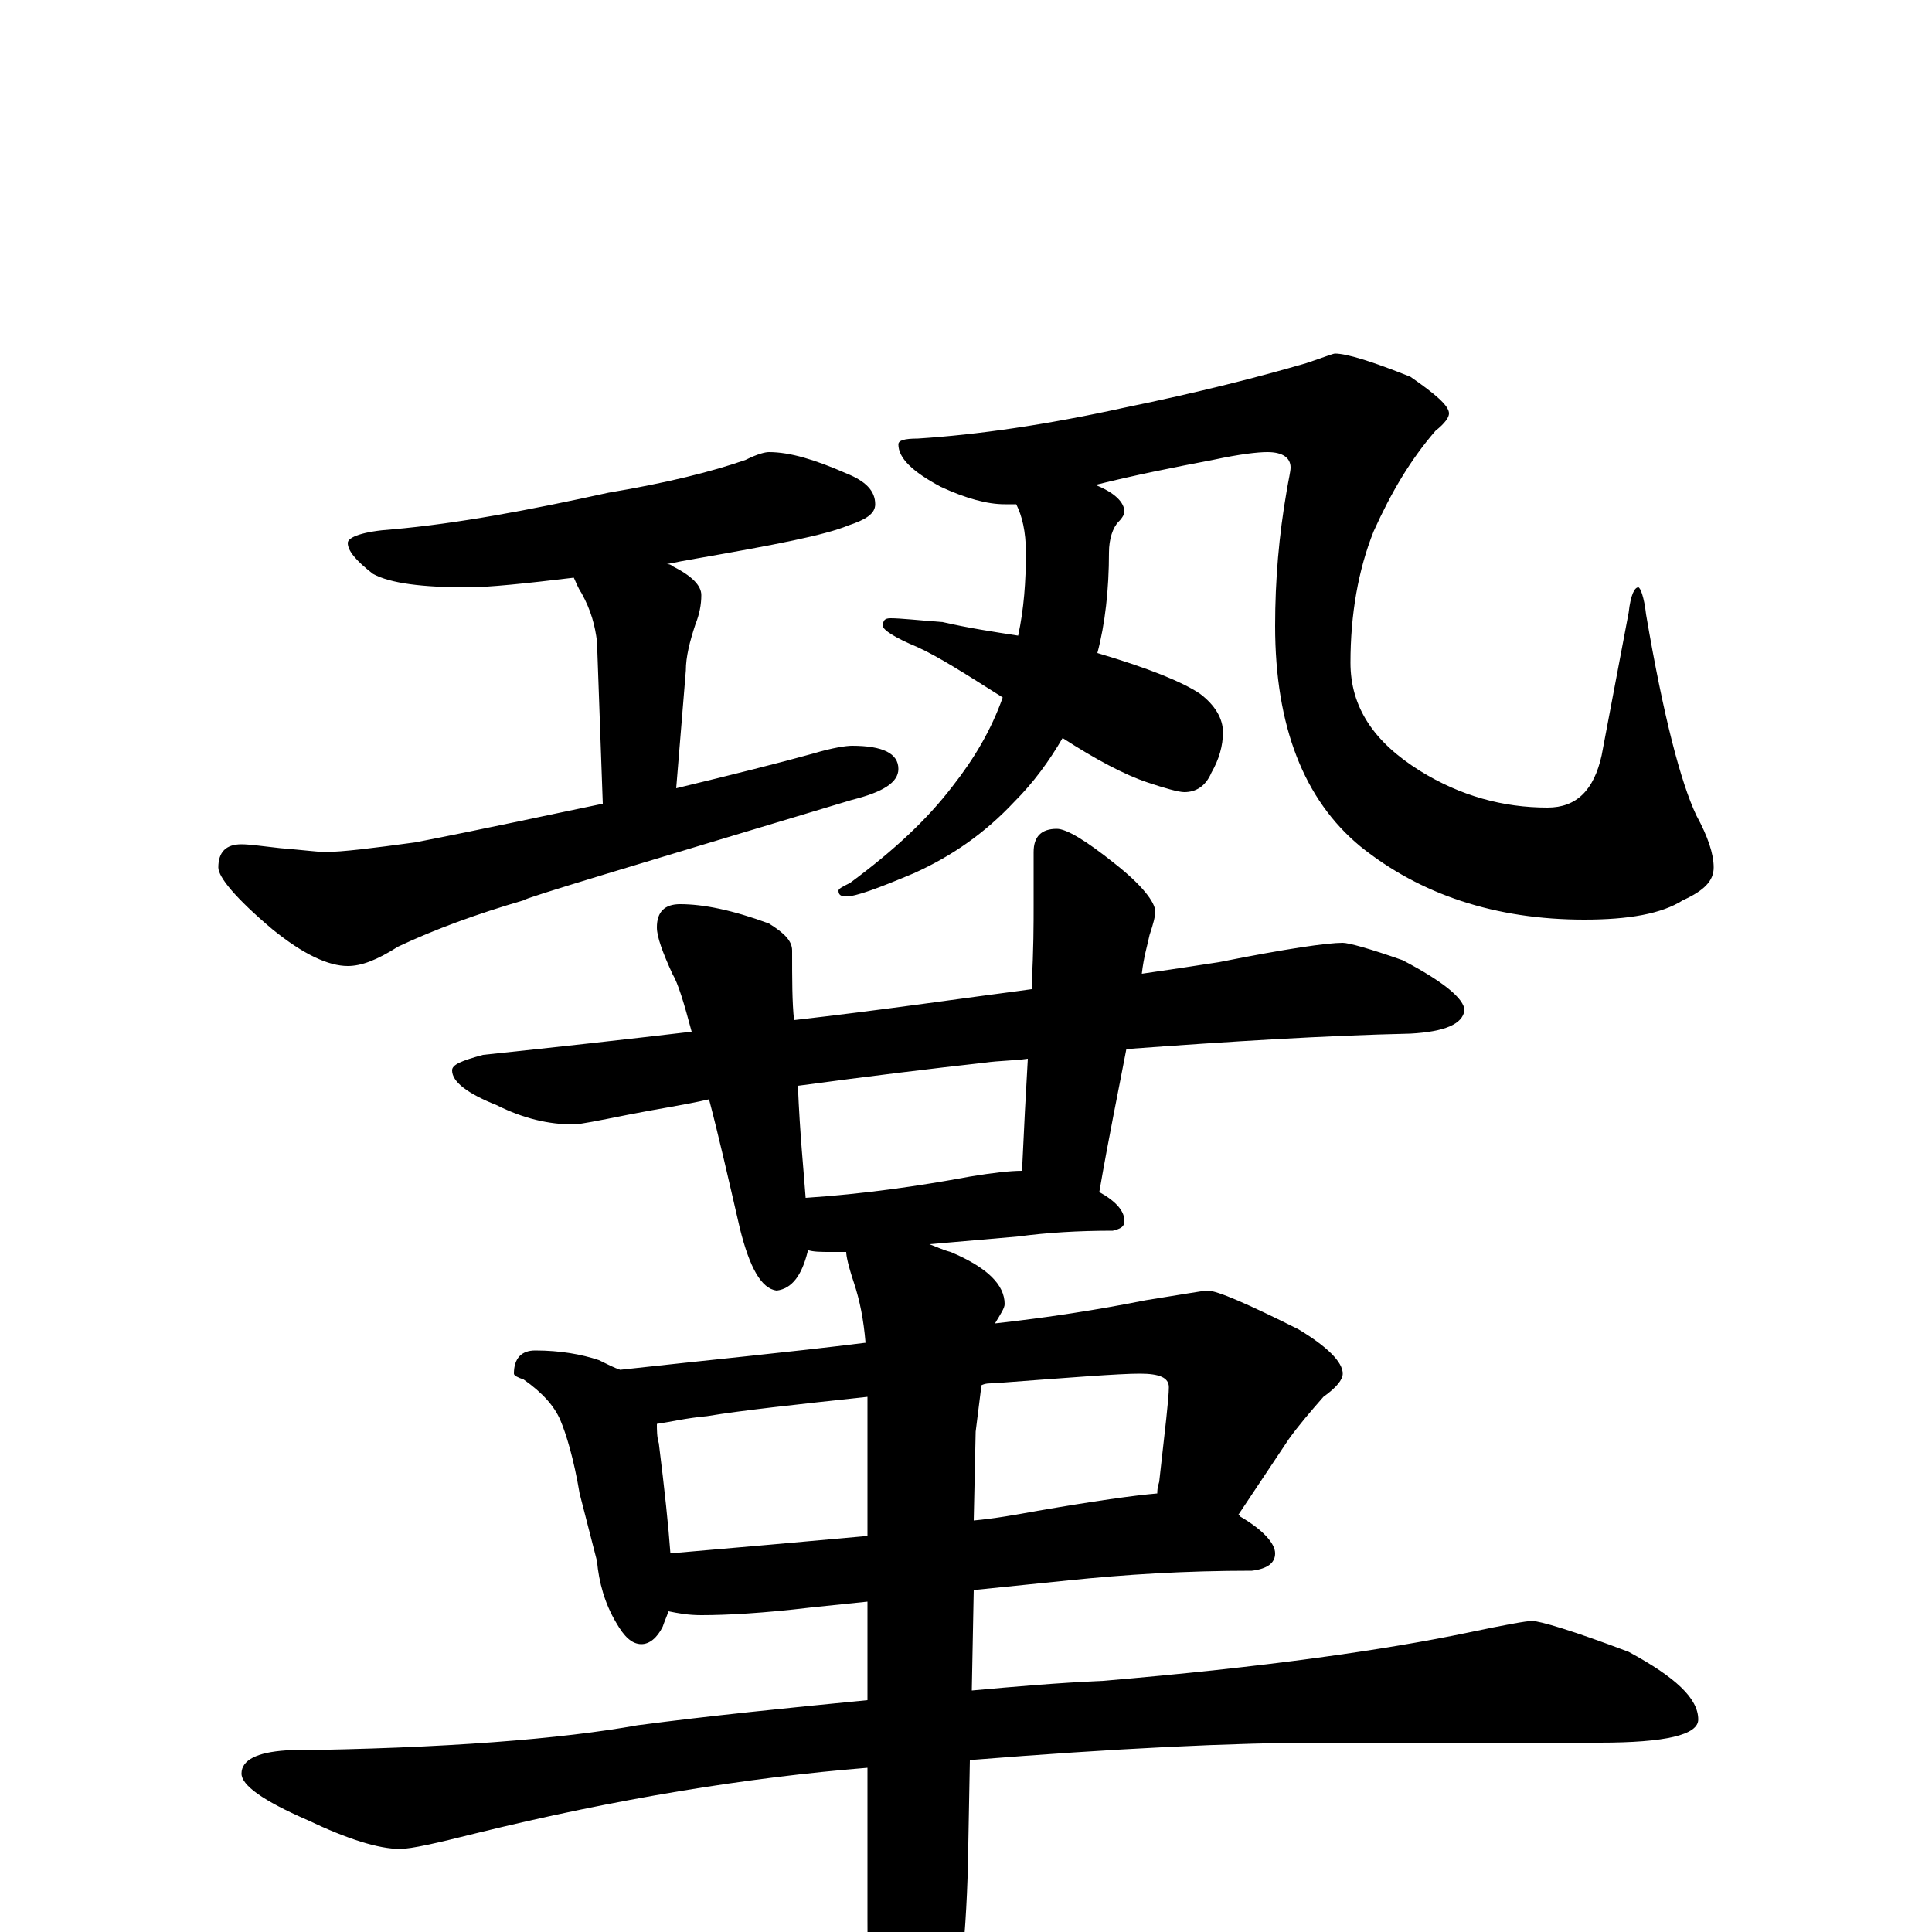 <?xml version="1.0" encoding="utf-8" ?>
<!DOCTYPE svg PUBLIC "-//W3C//DTD SVG 1.1//EN" "http://www.w3.org/Graphics/SVG/1.1/DTD/svg11.dtd">
<svg version="1.1" id="Layer_1" xmlns="http://www.w3.org/2000/svg" xmlns:xlink="http://www.w3.org/1999/xlink" x="0px" y="145px" width="1000px" height="1000px" viewBox="0 0 1000 1000" enable-background="new 0 0 1000 1000" xml:space="preserve">
<g id="Layer_1">
<path id="glyph" transform="matrix(1 0 0 -1 0 1000)" d="M398,766C409,766 422,762 438,755C448,751 453,746 453,739C453,734 448,731 439,728C427,723 401,718 361,711C355,710 350,709 345,708C346,708 347,708 348,707C358,702 363,697 363,692C363,687 362,682 360,677C357,668 355,660 355,653l-5,-61C379,599 403,605 421,610C431,613 438,614 441,614C457,614 465,610 465,602C465,595 457,590 441,586C328,552 271,535 271,534C247,527 225,519 206,510C195,503 187,500 180,500C170,500 157,506 141,519C122,535 113,546 113,551C113,559 117,563 125,563C129,563 136,562 145,561C157,560 165,559 168,559C177,559 193,561 215,564C251,571 283,578 312,584l-3,84C308,676 306,684 301,693C299,696 298,699 297,701C272,698 253,696 242,696C219,696 202,698 193,703C184,710 180,715 180,719C180,722 188,725 203,726C237,729 274,736 315,745C345,750 369,756 386,762C392,765 396,766 398,766M526,739C523,739 521,739 520,739C511,739 500,742 487,748C472,756 465,763 465,770C465,772 468,773 475,773C506,775 541,780 582,789C621,797 652,805 676,812C685,815 690,817 691,817C697,817 710,813 730,805C743,796 750,790 750,786C750,784 748,781 743,777C730,762 720,745 711,725C703,705 699,682 699,657C699,634 711,616 735,601C756,588 778,582 801,582C816,582 825,591 829,609l14,74C844,692 846,696 848,696C849,696 851,691 852,682C861,629 870,595 878,578C884,567 887,558 887,551C887,544 882,539 871,534C860,527 843,524 820,524C774,524 735,537 704,562C675,586 660,624 660,676C660,700 662,723 666,746C667,752 668,756 668,758C668,763 664,766 656,766C651,766 642,765 628,762C607,758 587,754 567,749C577,745 582,740 582,735C582,734 581,732 579,730C576,727 574,721 574,714C574,695 572,677 568,662C595,654 612,647 621,641C629,635 633,628 633,621C633,614 631,607 627,600C624,593 619,590 613,590C610,590 603,592 594,595C582,599 567,607 550,618C543,606 535,595 525,585C510,569 493,557 473,548C454,540 443,536 438,536C435,536 434,537 434,539C434,540 436,541 440,543C463,560 480,576 493,593C504,607 513,622 519,639C500,651 486,660 475,665C463,670 457,674 457,676C457,679 458,680 461,680C466,680 475,679 488,678C501,675 514,673 527,671C530,685 531,699 531,714C531,725 529,733 526,739M695,512C698,512 709,509 726,503C747,492 758,483 758,477C757,470 748,466 730,465C686,464 637,461 583,457C579,436 574,412 569,383C578,378 582,373 582,368C582,365 580,364 576,363C558,363 542,362 527,360l-46,-4C484,355 488,353 492,352C511,344 520,335 520,325C520,323 518,320 515,315C542,318 568,322 593,327C612,330 623,332 625,332C630,332 646,325 672,312C687,303 695,295 695,289C695,286 692,282 685,277C678,269 672,262 667,255l-26,-39C642,216 642,216 642,215C654,208 660,201 660,196C660,191 656,188 648,187C613,187 582,185 553,182l-49,-5l-1,-52C525,127 548,129 571,130C654,137 717,146 760,155C779,159 790,161 793,161C797,161 814,156 843,145C867,132 879,121 879,110C879,102 862,98 828,98l-143,0C638,98 577,95 502,89l-1,-54C500,-6 496,-43 488,-74C481,-105 474,-121 469,-121C462,-121 457,-110 453,-89C450,-66 449,-34 449,6l0,79C387,80 319,69 246,51C226,46 213,43 207,43C196,43 180,48 159,58C136,68 125,76 125,82C125,89 133,93 148,94C231,95 291,100 330,107C368,112 408,116 449,120l0,51l-29,-3C395,165 376,164 363,164C356,164 351,165 346,166C345,163 344,161 343,158C340,152 336,149 332,149C327,149 323,153 319,160C313,170 310,181 309,192l-9,35C297,245 293,258 290,265C287,272 281,279 271,286C268,287 266,288 266,289C266,297 270,301 277,301C290,301 301,299 310,296C314,294 318,292 321,291C366,296 408,300 448,305C447,317 445,327 442,336C439,345 438,350 438,352C435,352 432,352 430,352C425,352 421,352 418,353l0,-1C415,340 410,333 402,332C394,333 388,344 383,364C377,390 372,412 367,431C354,428 340,426 325,423C310,420 300,418 297,418C284,418 271,421 257,428C242,434 234,440 234,446C234,449 239,451 250,454C288,458 324,462 358,466C354,481 351,491 348,496C343,507 340,515 340,520C340,528 344,532 352,532C364,532 379,529 398,522C406,517 410,513 410,508C410,493 410,481 411,472C455,477 496,483 534,488C534,489 534,490 534,491C535,508 535,522 535,532l0,27C535,567 539,571 547,571C552,571 562,565 577,553C591,542 598,533 598,528C598,526 597,522 595,516C594,511 592,505 591,496C605,498 618,500 631,502C666,509 687,512 695,512M417,380C447,382 475,386 502,391C514,393 523,394 529,394C530,416 531,435 532,452C525,451 517,451 510,450C483,447 450,443 413,438C414,413 416,394 417,380M347,196C382,199 416,202 449,205l0,65C449,273 449,275 449,277C412,273 384,270 366,267C355,266 347,264 340,263C340,260 340,256 341,253C344,229 346,210 347,196M508,283C507,275 506,267 505,259l-1,-46C515,214 526,216 537,218C566,223 587,226 599,227C599,228 599,230 600,233C603,260 605,276 605,282C605,287 600,289 590,289C579,289 554,287 514,284C512,284 510,284 508,283z"/>
</g>
</svg>
